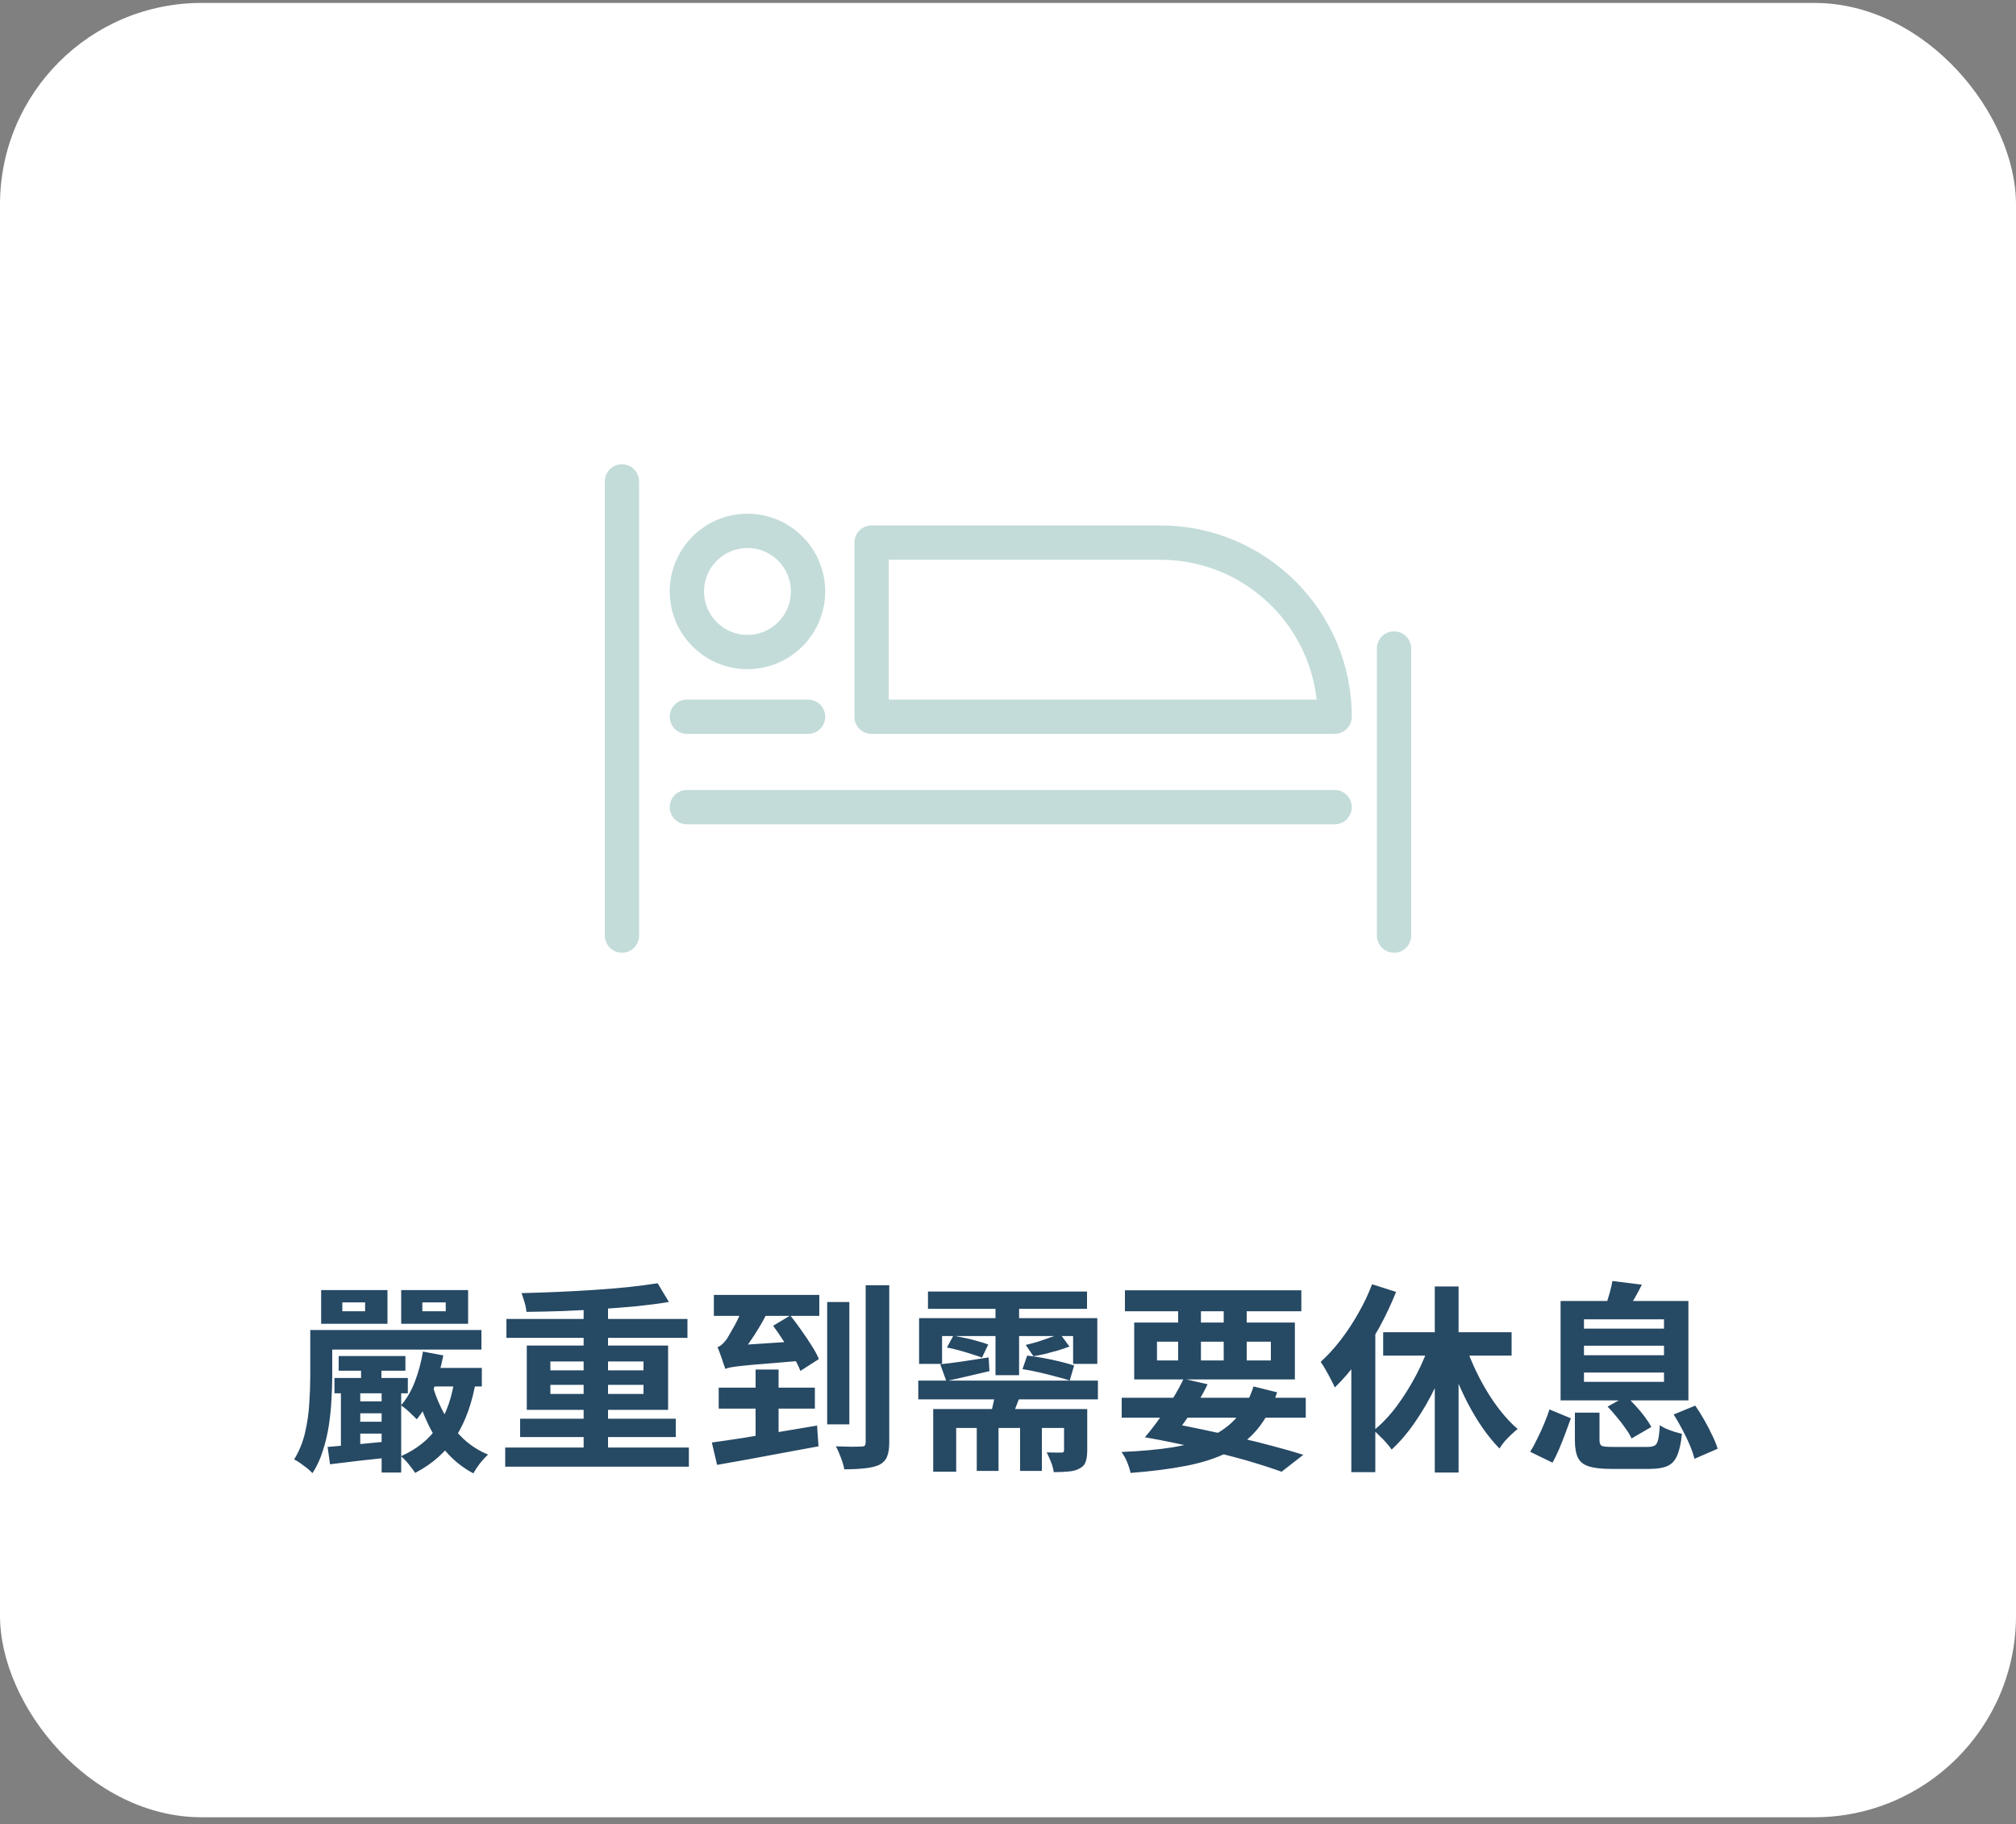 <svg width="200" height="181" viewBox="0 0 200 181" fill="none" xmlns="http://www.w3.org/2000/svg">
<rect x="0" y="0" width="200" height="181" fill="#808080" stroke="none"/>
<rect y="0.291" width="200" height="180" rx="20" fill="white"/>
<g clip-path="url(#clip0_37_1079)">
<path d="M74.153 66.389C69.9 66.389 66.442 62.931 66.442 58.678C66.442 54.425 69.9 50.966 74.153 50.966C78.406 50.966 81.865 54.425 81.865 58.678C81.865 62.931 78.406 66.389 74.153 66.389ZM74.153 54.367C71.777 54.367 69.842 56.299 69.842 58.678C69.842 61.056 71.775 62.989 74.153 62.989C76.532 62.989 78.464 61.056 78.464 58.678C78.464 56.299 76.532 54.367 74.153 54.367Z" fill="#C3DCD9"/>
<path d="M132.404 72.811H86.466C85.527 72.811 84.764 72.051 84.764 71.109V53.832C84.764 52.893 85.524 52.13 86.466 52.13H115.129C125.594 52.13 134.106 60.642 134.106 71.106C134.106 72.045 133.345 72.808 132.404 72.808V72.811ZM88.168 69.407H130.613C129.763 61.615 123.143 55.533 115.129 55.533H88.168V69.407Z" fill="#C3DCD9"/>
<path d="M80.166 72.811H68.143C67.205 72.811 66.442 72.051 66.442 71.109C66.442 70.167 67.202 69.407 68.143 69.407H80.166C81.104 69.407 81.867 70.167 81.867 71.109C81.867 72.051 81.107 72.811 80.166 72.811Z" fill="#C3DCD9"/>
<path d="M61.702 94.52C60.763 94.52 60 93.76 60 92.818V47.764C60 46.823 60.76 46.062 61.702 46.062C62.643 46.062 63.404 46.823 63.404 47.764V92.821C63.404 93.76 62.643 94.523 61.702 94.523V94.52Z" fill="#C3DCD9"/>
<path d="M138.298 94.52C137.359 94.52 136.596 93.76 136.596 92.818V64.339C136.596 63.4 137.357 62.637 138.298 62.637C139.24 62.637 140 63.397 140 64.339V92.821C140 93.76 139.24 94.523 138.298 94.523V94.52Z" fill="#C3DCD9"/>
<path d="M132.404 81.781H68.143C67.205 81.781 66.442 81.02 66.442 80.079C66.442 79.137 67.202 78.377 68.143 78.377H132.404C133.342 78.377 134.106 79.137 134.106 80.079C134.106 81.02 133.345 81.781 132.404 81.781Z" fill="#C3DCD9"/>
</g>
<path d="M33.6 134.531H40.22V135.991H33.6V134.531ZM42.06 135.711H47.8V137.551H42.06V135.711ZM34.78 139.031H38.92V140.211H34.78V139.031ZM34.78 141.051H38.92V142.231H34.78V141.051ZM33.18 136.711H40.46V138.231H33.18V136.711ZM35.82 135.091H37.84V137.191H35.82V135.091ZM33.82 137.131H35.74V144.171H33.82V137.131ZM37.86 137.171H39.8V146.091H37.86V137.171ZM32.5 143.551C33.327 143.484 34.313 143.398 35.46 143.291C36.607 143.184 37.787 143.071 39 142.951L39.04 144.551C37.933 144.671 36.827 144.791 35.72 144.911C34.627 145.044 33.633 145.164 32.74 145.271L32.5 143.551ZM41.96 134.091L43.98 134.471C43.74 135.711 43.393 136.891 42.94 138.011C42.5 139.131 41.967 140.064 41.34 140.811C41.233 140.691 41.087 140.544 40.9 140.371C40.713 140.184 40.52 140.004 40.32 139.831C40.12 139.658 39.94 139.524 39.78 139.431C40.34 138.791 40.8 138.004 41.16 137.071C41.52 136.124 41.787 135.131 41.96 134.091ZM45.12 136.631L47.24 136.831C46.867 139.124 46.193 141.024 45.22 142.531C44.247 144.038 42.9 145.238 41.18 146.131C41.1 145.984 40.973 145.804 40.8 145.591C40.64 145.378 40.467 145.164 40.28 144.951C40.093 144.751 39.927 144.591 39.78 144.471C41.38 143.764 42.607 142.764 43.46 141.471C44.313 140.178 44.867 138.564 45.12 136.631ZM42.96 137.631C43.267 138.618 43.667 139.551 44.16 140.431C44.667 141.311 45.273 142.084 45.98 142.751C46.7 143.418 47.513 143.938 48.42 144.311C48.18 144.524 47.913 144.811 47.62 145.171C47.34 145.544 47.12 145.878 46.96 146.171C46 145.664 45.153 145.011 44.42 144.211C43.687 143.411 43.06 142.484 42.54 141.431C42.02 140.364 41.587 139.218 41.24 137.991L42.96 137.631ZM31.88 131.951H47.76V133.891H31.88V131.951ZM30.78 131.951H32.96V136.591C32.96 137.284 32.933 138.051 32.88 138.891C32.84 139.718 32.753 140.564 32.62 141.431C32.487 142.298 32.287 143.138 32.02 143.951C31.767 144.764 31.427 145.498 31 146.151C30.88 146.018 30.707 145.858 30.48 145.671C30.253 145.498 30.02 145.324 29.78 145.151C29.553 144.991 29.353 144.871 29.18 144.791C29.673 143.991 30.033 143.111 30.26 142.151C30.487 141.178 30.627 140.211 30.68 139.251C30.747 138.278 30.78 137.384 30.78 136.571V131.951ZM33.96 129.211V130.091H36.22V129.211H33.96ZM31.86 127.991H38.44V131.331H31.86V127.991ZM41.9 129.211V130.091H44.22V129.211H41.9ZM39.8 127.991H46.44V131.331H39.8V127.991ZM50.12 143.611H68.34V145.511H50.12V143.611ZM50.24 130.851H68.2V132.731H50.24V130.851ZM51.6 140.751H67.04V142.571H51.6V140.751ZM57.9 129.171H60.32V144.571H57.9V129.171ZM65.24 127.311L66.36 129.171C65.387 129.331 64.32 129.471 63.16 129.591C62.013 129.698 60.82 129.791 59.58 129.871C58.34 129.951 57.093 130.018 55.84 130.071C54.587 130.111 53.38 130.138 52.22 130.151C52.207 129.871 52.147 129.558 52.04 129.211C51.933 128.851 51.833 128.544 51.74 128.291C52.9 128.264 54.093 128.224 55.32 128.171C56.56 128.118 57.773 128.051 58.96 127.971C60.16 127.891 61.293 127.798 62.36 127.691C63.44 127.571 64.4 127.444 65.24 127.311ZM54.6 137.391V138.291H63.84V137.391H54.6ZM54.6 135.071V135.951H63.84V135.071H54.6ZM52.26 133.491H66.28V139.871H52.26V133.491ZM71.3 137.671H80.84V139.751H71.3V137.671ZM74.96 135.871H77.24V143.971H74.96V135.871ZM70.62 143.111C71.5 142.991 72.507 142.844 73.64 142.671C74.787 142.484 75.993 142.284 77.26 142.071C78.54 141.858 79.807 141.644 81.06 141.431L81.2 143.491C80.013 143.704 78.82 143.924 77.62 144.151C76.433 144.378 75.287 144.591 74.18 144.791C73.073 144.991 72.06 145.171 71.14 145.331L70.62 143.111ZM70.82 128.471H81.28V130.551H70.82V128.471ZM76.7 131.531L78.4 130.511C78.76 130.951 79.12 131.431 79.48 131.951C79.853 132.471 80.193 132.978 80.5 133.471C80.82 133.964 81.067 134.418 81.24 134.831L79.4 136.011C79.253 135.598 79.027 135.138 78.72 134.631C78.427 134.111 78.1 133.584 77.74 133.051C77.393 132.504 77.047 131.998 76.7 131.531ZM82.06 129.171H84.26V141.311H82.06V129.171ZM85.88 127.511H88.22V143.071C88.22 143.698 88.147 144.178 88 144.511C87.867 144.858 87.607 145.131 87.22 145.331C86.833 145.504 86.353 145.618 85.78 145.671C85.207 145.738 84.533 145.771 83.76 145.771C83.707 145.451 83.593 145.064 83.42 144.611C83.26 144.171 83.093 143.798 82.92 143.491C83.453 143.504 83.96 143.518 84.44 143.531C84.92 143.531 85.247 143.524 85.42 143.511C85.607 143.511 85.727 143.484 85.78 143.431C85.847 143.364 85.88 143.244 85.88 143.071V127.511ZM71.96 135.811C71.907 135.651 71.833 135.444 71.74 135.191C71.66 134.924 71.567 134.651 71.46 134.371C71.367 134.091 71.273 133.851 71.18 133.651C71.34 133.598 71.5 133.498 71.66 133.351C71.82 133.204 71.98 133.018 72.14 132.791C72.233 132.631 72.387 132.364 72.6 131.991C72.827 131.618 73.06 131.178 73.3 130.671C73.54 130.151 73.747 129.618 73.92 129.071L76.24 129.931C76 130.478 75.707 131.038 75.36 131.611C75.027 132.184 74.673 132.731 74.3 133.251C73.94 133.771 73.587 134.231 73.24 134.631V134.671C73.24 134.671 73.173 134.711 73.04 134.791C72.92 134.858 72.773 134.951 72.6 135.071C72.427 135.191 72.273 135.318 72.14 135.451C72.02 135.584 71.96 135.704 71.96 135.811ZM71.96 135.811L71.9 134.151L73 133.471L79.06 133.071C79.193 133.391 79.353 133.724 79.54 134.071C79.74 134.418 79.907 134.711 80.04 134.951C78.733 135.058 77.633 135.151 76.74 135.231C75.847 135.298 75.113 135.358 74.54 135.411C73.98 135.464 73.533 135.511 73.2 135.551C72.867 135.591 72.607 135.631 72.42 135.671C72.233 135.711 72.08 135.758 71.96 135.811ZM92.06 128.131H107.84V129.851H92.06V128.131ZM98.76 128.711H101.1V136.431H98.76V128.711ZM91.18 130.771H108.86V135.311H106.46V132.551H93.46V135.311H91.18V130.771ZM93.28 135.351C93.92 135.284 94.653 135.191 95.48 135.071C96.32 134.938 97.187 134.804 98.08 134.671L98.16 136.031C97.413 136.204 96.673 136.378 95.94 136.551C95.22 136.724 94.533 136.878 93.88 137.011L93.28 135.351ZM93.94 133.691L94.58 132.511C94.953 132.578 95.353 132.658 95.78 132.751C96.22 132.844 96.64 132.951 97.04 133.071C97.44 133.178 97.773 133.284 98.04 133.391L97.42 134.691C97.153 134.584 96.82 134.471 96.42 134.351C96.02 134.218 95.6 134.091 95.16 133.971C94.733 133.851 94.327 133.758 93.94 133.691ZM105.18 132.351L106.1 133.591C105.74 133.724 105.347 133.858 104.92 133.991C104.493 134.111 104.067 134.224 103.64 134.331C103.227 134.424 102.853 134.498 102.52 134.551L101.76 133.431C102.107 133.351 102.487 133.251 102.9 133.131C103.313 132.998 103.72 132.858 104.12 132.711C104.533 132.564 104.887 132.444 105.18 132.351ZM101.44 135.831L101.9 134.491C102.407 134.544 102.947 134.624 103.52 134.731C104.107 134.838 104.667 134.958 105.2 135.091C105.733 135.224 106.187 135.351 106.56 135.471L106.12 136.971C105.76 136.838 105.307 136.704 104.76 136.571C104.227 136.424 103.667 136.284 103.08 136.151C102.507 136.018 101.96 135.911 101.44 135.831ZM91.1 136.971H108.92V138.831H91.1V136.971ZM96.9 141.131H99.06V145.931H96.9V141.131ZM101.2 141.131H103.36V145.931H101.2V141.131ZM92.58 139.791H106.06V141.671H94.86V146.011H92.58V139.791ZM105.56 139.791H107.86V143.891C107.86 144.371 107.807 144.751 107.7 145.031C107.607 145.324 107.393 145.551 107.06 145.711C106.753 145.871 106.387 145.964 105.96 145.991C105.547 146.031 105.073 146.051 104.54 146.051C104.5 145.744 104.407 145.404 104.26 145.031C104.113 144.671 103.973 144.358 103.84 144.091C104.133 144.104 104.42 144.111 104.7 144.111C104.98 144.111 105.173 144.111 105.28 144.111C105.387 144.111 105.46 144.098 105.5 144.071C105.54 144.031 105.56 143.964 105.56 143.871V139.791ZM98.82 137.711L101.46 137.731C101.26 138.344 101.047 138.931 100.82 139.491C100.607 140.038 100.407 140.518 100.22 140.931L98.12 140.751C98.28 140.298 98.42 139.791 98.54 139.231C98.673 138.671 98.767 138.164 98.82 137.711ZM111.28 138.671H129.54V140.651H111.28V138.671ZM111.6 128.011H129.1V130.091H111.6V128.011ZM124.36 137.551L126.7 138.131C126.207 139.584 125.56 140.798 124.76 141.771C123.96 142.731 122.973 143.504 121.8 144.091C120.627 144.678 119.24 145.124 117.64 145.431C116.053 145.738 114.227 145.971 112.16 146.131C112.08 145.771 111.96 145.398 111.8 145.011C111.64 144.638 111.46 144.318 111.26 144.051C113.18 143.971 114.867 143.818 116.32 143.591C117.773 143.351 119.027 142.998 120.08 142.531C121.133 142.051 122.007 141.411 122.7 140.611C123.407 139.798 123.96 138.778 124.36 137.551ZM113.58 142.591L115.4 141.071C116.667 141.284 117.947 141.531 119.24 141.811C120.533 142.078 121.787 142.358 123 142.651C124.227 142.931 125.373 143.218 126.44 143.511C127.507 143.791 128.46 144.064 129.3 144.331L127.14 146.011C126.153 145.651 124.947 145.264 123.52 144.851C122.093 144.451 120.533 144.058 118.84 143.671C117.147 143.271 115.393 142.911 113.58 142.591ZM116.88 128.811H119.14V135.651H116.88V128.811ZM121.4 128.811H123.68V135.651H121.4V128.811ZM114.78 133.111V134.971H126.08V133.111H114.78ZM112.52 131.211H128.46V136.851H112.52V131.211ZM113.58 142.591C114.02 142.084 114.473 141.504 114.94 140.851C115.42 140.198 115.873 139.524 116.3 138.831C116.74 138.124 117.113 137.444 117.42 136.791L119.8 137.331C119.507 137.958 119.153 138.598 118.74 139.251C118.34 139.891 117.927 140.504 117.5 141.091C117.087 141.678 116.707 142.184 116.36 142.611L113.58 142.591ZM142.34 127.631H144.7V146.091H142.34V127.631ZM137.22 132.171H149.96V134.491H137.22V132.171ZM145.2 132.911C145.467 133.751 145.787 134.591 146.16 135.431C146.533 136.271 146.953 137.084 147.42 137.871C147.887 138.658 148.387 139.384 148.92 140.051C149.453 140.718 150 141.291 150.56 141.771C150.373 141.918 150.16 142.104 149.92 142.331C149.693 142.544 149.473 142.771 149.26 143.011C149.06 143.251 148.893 143.484 148.76 143.711C148.187 143.124 147.633 142.451 147.1 141.691C146.567 140.918 146.067 140.084 145.6 139.191C145.133 138.284 144.707 137.344 144.32 136.371C143.947 135.398 143.607 134.418 143.3 133.431L145.2 132.911ZM141.94 132.991L144 133.591C143.573 134.924 143.053 136.231 142.44 137.511C141.84 138.778 141.167 139.951 140.42 141.031C139.687 142.111 138.9 143.038 138.06 143.811C137.927 143.611 137.753 143.391 137.54 143.151C137.327 142.911 137.107 142.684 136.88 142.471C136.667 142.244 136.467 142.058 136.28 141.911C137.08 141.271 137.84 140.471 138.56 139.511C139.28 138.538 139.933 137.491 140.52 136.371C141.107 135.238 141.58 134.111 141.94 132.991ZM136.12 127.411L138.5 128.171C138.033 129.344 137.48 130.518 136.84 131.691C136.2 132.851 135.5 133.944 134.74 134.971C133.993 135.984 133.22 136.878 132.42 137.651C132.34 137.451 132.213 137.191 132.04 136.871C131.88 136.551 131.707 136.231 131.52 135.911C131.333 135.578 131.167 135.311 131.02 135.111C131.7 134.498 132.353 133.784 132.98 132.971C133.62 132.144 134.207 131.258 134.74 130.311C135.287 129.364 135.747 128.398 136.12 127.411ZM134.06 133.171L136.4 130.831L136.44 130.871V146.051H134.06V133.171ZM157.14 133.511V134.451H165.08V133.511H157.14ZM157.14 136.171V137.091H165.08V136.171H157.14ZM157.14 130.891V131.811H165.08V130.891H157.14ZM154.82 129.071H167.5V138.931H154.82V129.071ZM159.96 127.091L162.88 127.451C162.653 127.918 162.42 128.358 162.18 128.771C161.94 129.184 161.727 129.544 161.54 129.851L159.34 129.411C159.46 129.051 159.58 128.658 159.7 128.231C159.82 127.804 159.907 127.424 159.96 127.091ZM156.24 140.151H158.68V142.891C158.68 143.184 158.76 143.371 158.92 143.451C159.08 143.518 159.453 143.551 160.04 143.551C160.133 143.551 160.287 143.551 160.5 143.551C160.727 143.551 160.98 143.551 161.26 143.551C161.54 143.551 161.82 143.551 162.1 143.551C162.38 143.551 162.64 143.551 162.88 143.551C163.12 143.551 163.307 143.551 163.44 143.551C163.76 143.551 164 143.504 164.16 143.411C164.32 143.318 164.433 143.118 164.5 142.811C164.58 142.491 164.633 142.018 164.66 141.391C164.833 141.511 165.047 141.631 165.3 141.751C165.567 141.858 165.84 141.958 166.12 142.051C166.4 142.131 166.647 142.198 166.86 142.251C166.767 143.184 166.607 143.904 166.38 144.411C166.167 144.918 165.84 145.264 165.4 145.451C164.973 145.638 164.38 145.731 163.62 145.731C163.487 145.731 163.293 145.731 163.04 145.731C162.787 145.731 162.5 145.731 162.18 145.731C161.86 145.731 161.54 145.731 161.22 145.731C160.9 145.731 160.607 145.731 160.34 145.731C160.087 145.731 159.907 145.731 159.8 145.731C158.853 145.731 158.12 145.644 157.6 145.471C157.093 145.311 156.74 145.024 156.54 144.611C156.34 144.198 156.24 143.631 156.24 142.911V140.151ZM159.48 139.551L161.32 138.531C161.64 138.811 161.96 139.131 162.28 139.491C162.613 139.851 162.913 140.211 163.18 140.571C163.447 140.931 163.66 141.264 163.82 141.571L161.86 142.711C161.727 142.404 161.527 142.071 161.26 141.711C161.007 141.338 160.72 140.964 160.4 140.591C160.093 140.204 159.787 139.858 159.48 139.551ZM166.04 140.331L168.18 139.451C168.487 139.891 168.787 140.371 169.08 140.891C169.373 141.398 169.633 141.898 169.86 142.391C170.1 142.871 170.28 143.318 170.4 143.731L168.1 144.731C168.007 144.331 167.853 143.878 167.64 143.371C167.427 142.864 167.18 142.351 166.9 141.831C166.62 141.298 166.333 140.798 166.04 140.331ZM153.72 139.831L155.84 140.711C155.68 141.164 155.5 141.658 155.3 142.191C155.1 142.724 154.893 143.244 154.68 143.751C154.467 144.244 154.247 144.698 154.02 145.111L151.8 144.031C152.04 143.658 152.273 143.231 152.5 142.751C152.74 142.271 152.967 141.778 153.18 141.271C153.393 140.764 153.573 140.284 153.72 139.831Z" fill="#264964"/>
<defs>
<clipPath id="clip0_37_1079">
<rect width="80" height="48.457" fill="white" transform="translate(60 46.062)"/>
</clipPath>
</defs>
</svg>

